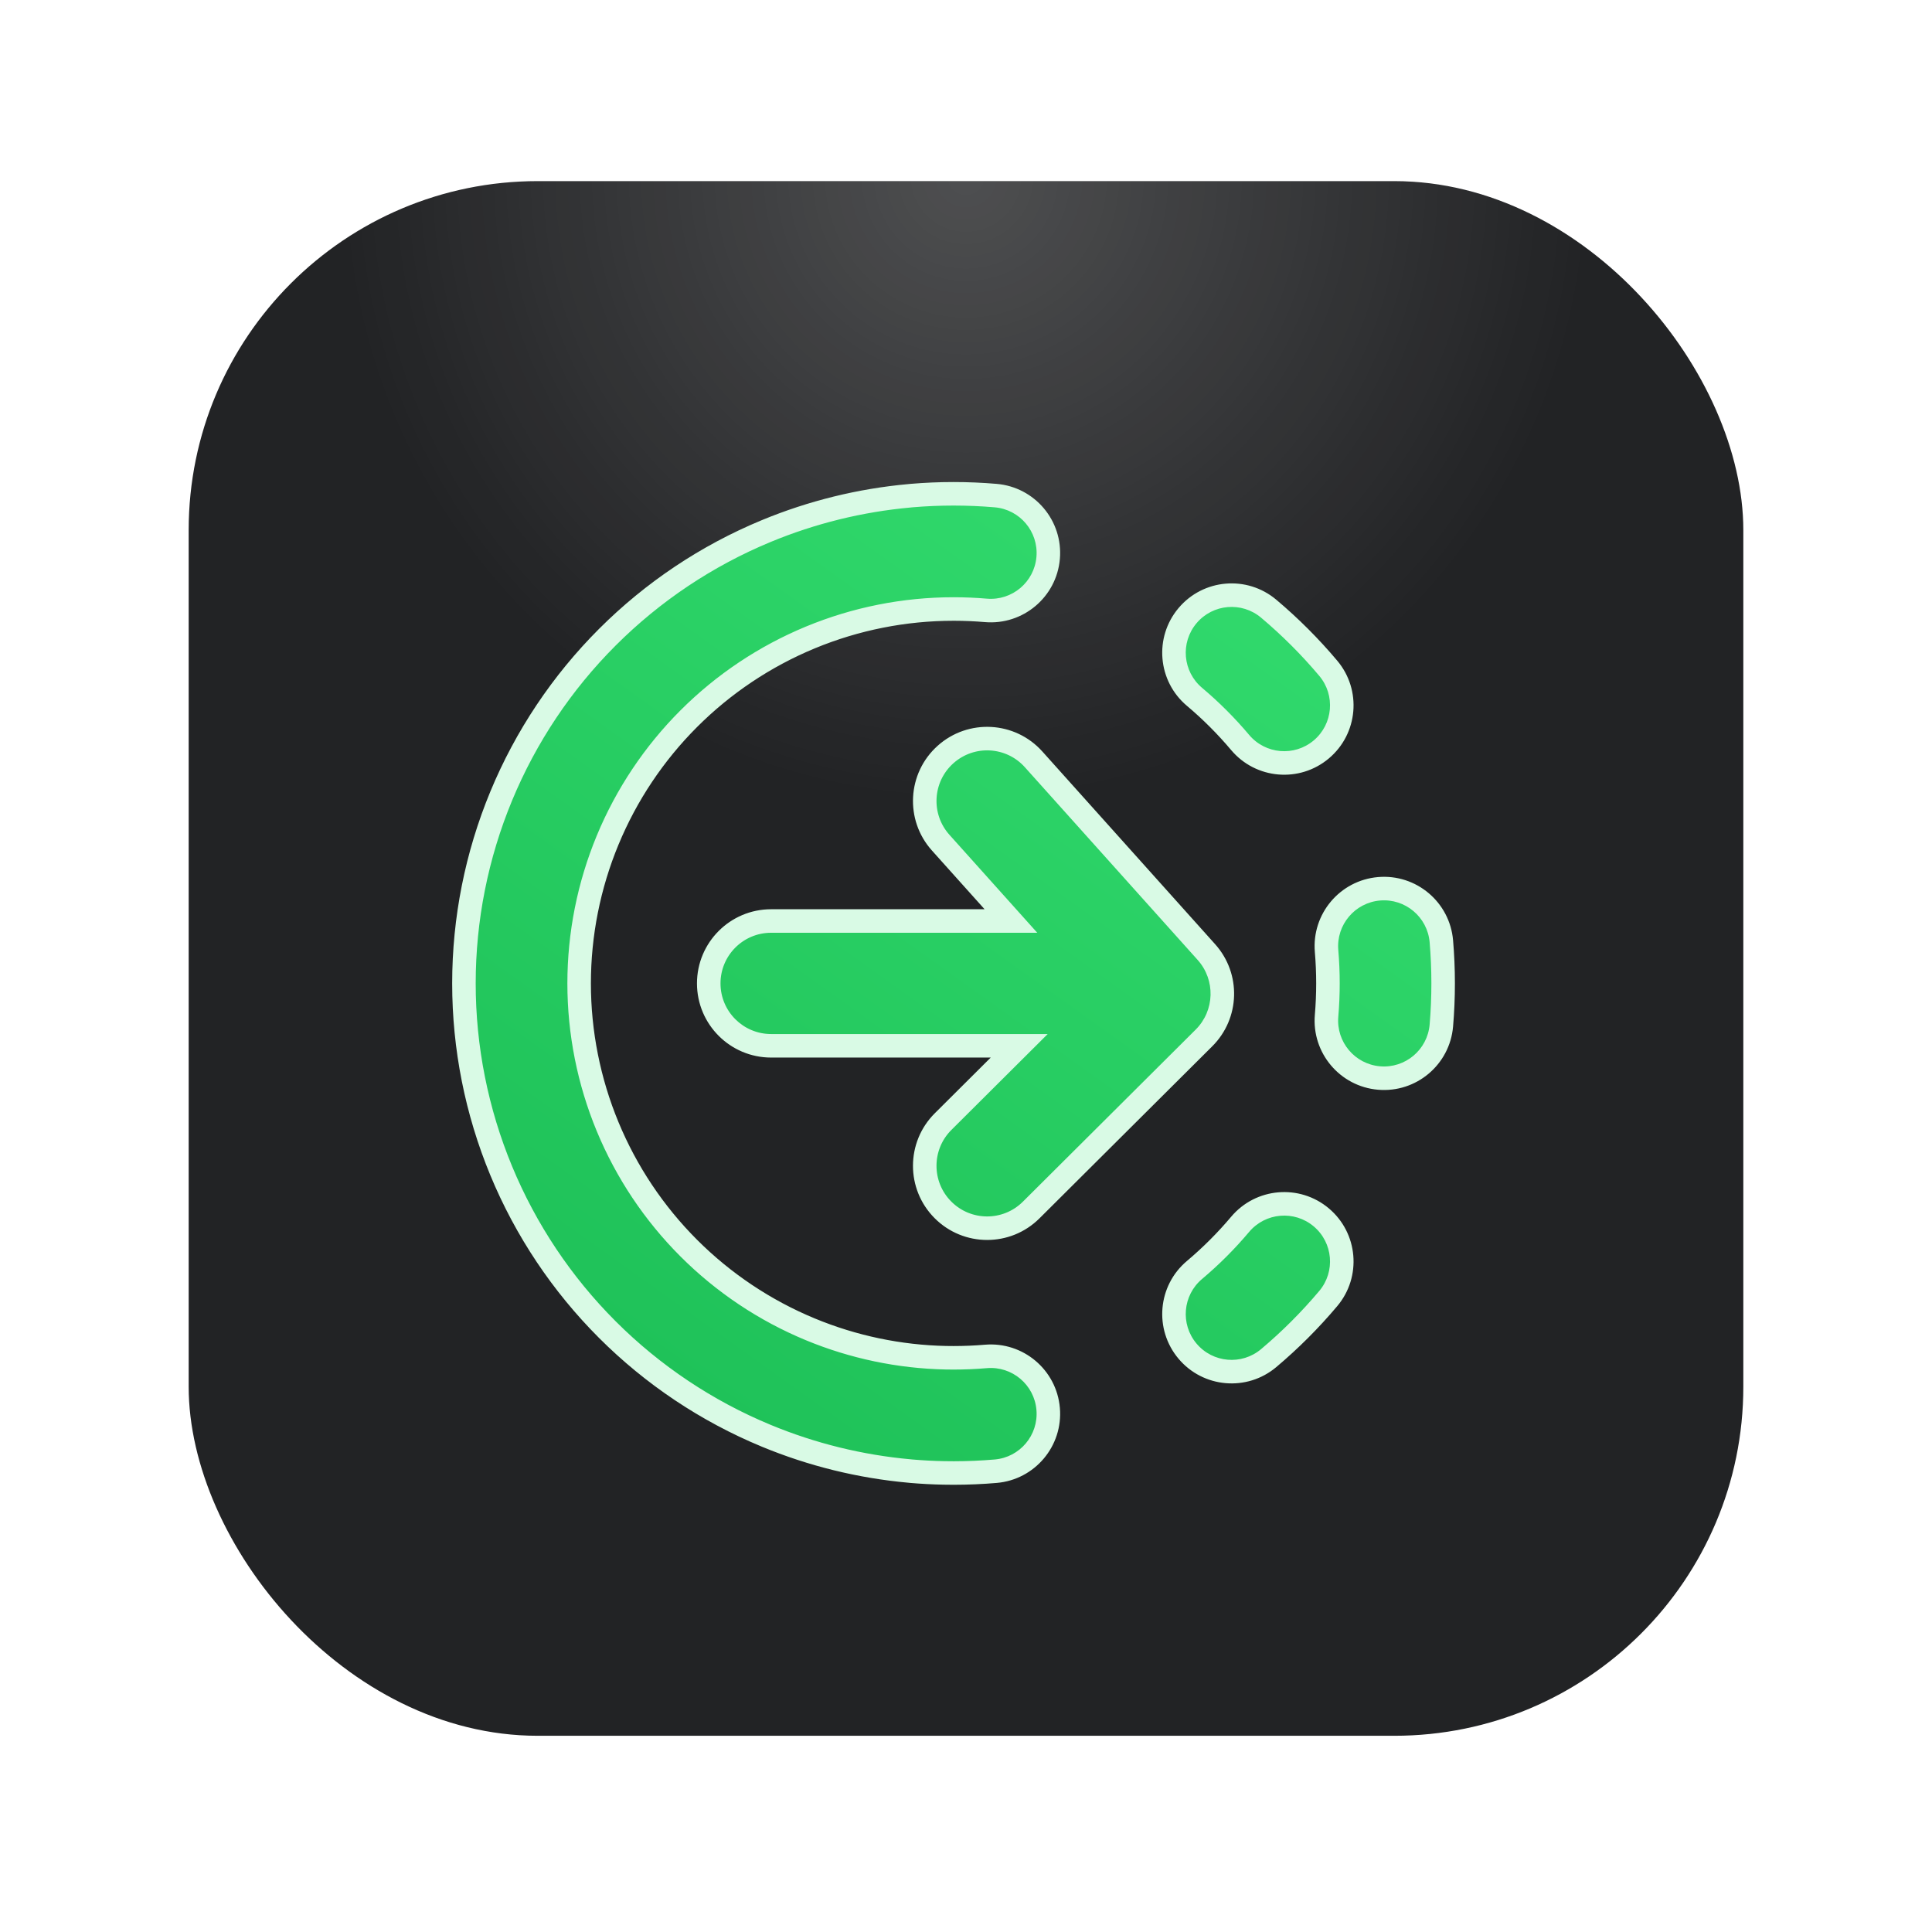 <svg width="1024" height="1024" viewBox="0 0 1024 1024" fill="none" xmlns="http://www.w3.org/2000/svg">
<g filter="url(#filter0_diii_378_1076)">
<rect x="100" y="100" width="824" height="824" rx="185" fill="#222325"/>
<rect x="100" y="100" width="824" height="824" rx="185" fill="url(#paint0_radial_378_1076)" fill-opacity="0.2"/>
</g>
<g filter="url(#filter1_d_378_1076)">
<mask id="path-2-outside-1_378_1076" maskUnits="userSpaceOnUse" x="248.132" y="247.801" width="533" height="533" fill="black">
<rect fill="white" x="248.132" y="247.801" width="533" height="533"/>
<path fill-rule="evenodd" clip-rule="evenodd" d="M492.308 255.75C499.673 255.121 507.12 254.801 514.634 254.801C522.148 254.801 529.594 255.121 536.959 255.75C553.759 257.183 566.216 271.964 564.782 288.764C563.348 305.564 548.567 318.02 531.767 316.587C526.196 316.111 520.553 315.865 514.847 315.859C514.775 315.86 514.702 315.86 514.63 315.86C488.57 315.86 462.766 320.993 438.69 330.965C414.614 340.938 392.739 355.555 374.312 373.982C355.885 392.408 341.268 414.284 331.295 438.36C321.323 462.436 316.19 488.24 316.19 514.3C316.19 540.359 321.323 566.163 331.295 590.239C341.268 614.315 355.885 636.191 374.312 654.618C392.739 673.044 414.614 687.661 438.69 697.634C461.526 707.093 485.917 712.198 510.606 712.698C511.945 712.725 513.288 712.738 514.634 712.738C520.413 712.738 526.127 712.492 531.767 712.011C548.567 710.577 563.348 723.034 564.782 739.833C566.216 756.633 553.759 771.414 536.959 772.848C529.673 773.47 522.307 773.79 514.875 773.797C514.793 773.797 514.712 773.797 514.63 773.797C512.878 773.797 511.126 773.78 509.376 773.744C503.643 773.63 497.952 773.33 492.308 772.848C491.988 772.82 491.668 772.788 491.351 772.751C465.253 770.401 439.616 764.106 415.324 754.044C383.84 741.003 355.234 721.889 331.137 697.792C307.04 673.696 287.926 645.089 274.885 613.605C261.844 582.121 255.132 548.377 255.132 514.3C255.132 480.222 261.844 446.478 274.885 414.994C287.926 383.51 307.04 354.903 331.137 330.807C355.234 306.71 383.84 287.596 415.324 274.555C439.596 264.501 465.212 258.209 491.288 255.854C491.626 255.813 491.966 255.779 492.308 255.75ZM638.645 319.39C649.503 306.49 668.762 304.836 681.661 315.694C693.068 325.297 703.636 335.864 713.238 347.272C724.097 360.171 722.442 379.43 709.543 390.288C696.644 401.146 677.385 399.491 666.527 386.592C659.172 377.855 651.077 369.761 642.34 362.406C629.441 351.548 627.786 332.289 638.645 319.39ZM740.168 464.151C756.968 462.717 771.749 475.174 773.183 491.973C773.812 499.338 774.132 506.785 774.132 514.299C774.132 521.813 773.812 529.259 773.183 536.624C771.749 553.424 756.968 565.88 740.168 564.447C723.369 563.013 710.912 548.232 712.346 531.432C712.827 525.792 713.073 520.078 713.073 514.299C713.073 508.52 712.827 502.806 712.346 497.165C710.912 480.366 723.369 465.584 740.168 464.151ZM709.543 638.309C722.442 649.168 724.097 668.427 713.238 681.326C703.636 692.733 693.068 703.301 681.661 712.903C668.762 723.761 649.503 722.107 638.645 709.208C627.786 696.309 629.441 677.05 642.34 666.191C651.077 658.837 659.172 650.742 666.527 642.005C677.385 629.106 696.644 627.451 709.543 638.309ZM510.361 392.998C523.961 380.805 544.871 381.944 557.064 395.544L648.652 497.692C660.397 510.791 659.831 530.792 647.365 543.206L555.777 634.41C542.834 647.298 521.893 647.254 509.005 634.311C496.116 621.368 496.16 600.428 509.103 587.539L549.441 547.37H417.955C399.689 547.37 384.882 532.562 384.882 514.297C384.882 496.031 399.689 481.223 417.955 481.223H545.044L507.815 439.702C495.622 426.102 496.761 405.192 510.361 392.998Z"/>
</mask>
<path fill-rule="evenodd" clip-rule="evenodd" d="M492.308 255.75C499.673 255.121 507.12 254.801 514.634 254.801C522.148 254.801 529.594 255.121 536.959 255.75C553.759 257.183 566.216 271.964 564.782 288.764C563.348 305.564 548.567 318.02 531.767 316.587C526.196 316.111 520.553 315.865 514.847 315.859C514.775 315.86 514.702 315.86 514.63 315.86C488.57 315.86 462.766 320.993 438.69 330.965C414.614 340.938 392.739 355.555 374.312 373.982C355.885 392.408 341.268 414.284 331.295 438.36C321.323 462.436 316.19 488.24 316.19 514.3C316.19 540.359 321.323 566.163 331.295 590.239C341.268 614.315 355.885 636.191 374.312 654.618C392.739 673.044 414.614 687.661 438.69 697.634C461.526 707.093 485.917 712.198 510.606 712.698C511.945 712.725 513.288 712.738 514.634 712.738C520.413 712.738 526.127 712.492 531.767 712.011C548.567 710.577 563.348 723.034 564.782 739.833C566.216 756.633 553.759 771.414 536.959 772.848C529.673 773.47 522.307 773.79 514.875 773.797C514.793 773.797 514.712 773.797 514.63 773.797C512.878 773.797 511.126 773.78 509.376 773.744C503.643 773.63 497.952 773.33 492.308 772.848C491.988 772.82 491.668 772.788 491.351 772.751C465.253 770.401 439.616 764.106 415.324 754.044C383.84 741.003 355.234 721.889 331.137 697.792C307.04 673.696 287.926 645.089 274.885 613.605C261.844 582.121 255.132 548.377 255.132 514.3C255.132 480.222 261.844 446.478 274.885 414.994C287.926 383.51 307.04 354.903 331.137 330.807C355.234 306.71 383.84 287.596 415.324 274.555C439.596 264.501 465.212 258.209 491.288 255.854C491.626 255.813 491.966 255.779 492.308 255.75ZM638.645 319.39C649.503 306.49 668.762 304.836 681.661 315.694C693.068 325.297 703.636 335.864 713.238 347.272C724.097 360.171 722.442 379.43 709.543 390.288C696.644 401.146 677.385 399.491 666.527 386.592C659.172 377.855 651.077 369.761 642.34 362.406C629.441 351.548 627.786 332.289 638.645 319.39ZM740.168 464.151C756.968 462.717 771.749 475.174 773.183 491.973C773.812 499.338 774.132 506.785 774.132 514.299C774.132 521.813 773.812 529.259 773.183 536.624C771.749 553.424 756.968 565.88 740.168 564.447C723.369 563.013 710.912 548.232 712.346 531.432C712.827 525.792 713.073 520.078 713.073 514.299C713.073 508.52 712.827 502.806 712.346 497.165C710.912 480.366 723.369 465.584 740.168 464.151ZM709.543 638.309C722.442 649.168 724.097 668.427 713.238 681.326C703.636 692.733 693.068 703.301 681.661 712.903C668.762 723.761 649.503 722.107 638.645 709.208C627.786 696.309 629.441 677.05 642.34 666.191C651.077 658.837 659.172 650.742 666.527 642.005C677.385 629.106 696.644 627.451 709.543 638.309ZM510.361 392.998C523.961 380.805 544.871 381.944 557.064 395.544L648.652 497.692C660.397 510.791 659.831 530.792 647.365 543.206L555.777 634.41C542.834 647.298 521.893 647.254 509.005 634.311C496.116 621.368 496.16 600.428 509.103 587.539L549.441 547.37H417.955C399.689 547.37 384.882 532.562 384.882 514.297C384.882 496.031 399.689 481.223 417.955 481.223H545.044L507.815 439.702C495.622 426.102 496.761 405.192 510.361 392.998Z" fill="url(#paint1_linear_378_1076)"/>
<path d="M492.308 255.75L492.838 261.961L492.838 261.961L492.308 255.75ZM536.959 255.75L537.489 249.538L537.489 249.538L536.959 255.75ZM564.782 288.764L558.571 288.234L558.571 288.234L564.782 288.764ZM531.767 316.587L532.297 310.376L532.297 310.376L531.767 316.587ZM514.847 315.859L514.854 309.626L514.829 309.626L514.804 309.626L514.847 315.859ZM438.69 330.965L436.305 325.206L436.305 325.206L438.69 330.965ZM331.295 438.36L325.536 435.975L325.536 435.975L331.295 438.36ZM331.295 590.239L325.536 592.625L325.536 592.625L331.295 590.239ZM374.312 654.618L378.72 650.21L378.72 650.21L374.312 654.618ZM438.69 697.634L436.305 703.393L436.305 703.393L438.69 697.634ZM510.606 712.698L510.479 718.931L510.482 718.931L510.606 712.698ZM531.767 712.011L531.237 705.8L531.237 705.8L531.767 712.011ZM564.782 739.833L558.571 740.363L558.571 740.363L564.782 739.833ZM536.959 772.848L537.489 779.059L537.489 779.059L536.959 772.848ZM514.875 773.797L514.869 767.563L514.846 767.563L514.824 767.563L514.875 773.797ZM509.376 773.744L509.503 767.512L509.501 767.512L509.376 773.744ZM492.308 772.848L491.778 779.059L491.778 779.059L492.308 772.848ZM491.351 772.751L492.073 766.56L491.992 766.55L491.91 766.543L491.351 772.751ZM415.324 754.044L417.71 748.285L417.71 748.285L415.324 754.044ZM331.137 697.792L326.729 702.2L326.729 702.2L331.137 697.792ZM274.885 613.605L269.126 615.991L274.885 613.605ZM255.132 514.3L248.898 514.3L255.132 514.3ZM274.885 414.994L280.644 417.38L280.644 417.38L274.885 414.994ZM415.324 274.555L412.939 268.796L412.939 268.796L415.324 274.555ZM491.288 255.854L491.849 262.062L491.936 262.054L492.023 262.044L491.288 255.854ZM681.661 315.694L685.675 310.925L685.675 310.925L681.661 315.694ZM713.238 347.272L718.007 343.257L718.007 343.257L713.238 347.272ZM709.543 390.288L705.529 385.519L705.529 385.519L709.543 390.288ZM666.527 386.592L661.758 390.607L661.758 390.607L666.527 386.592ZM642.34 362.406L638.326 367.175L638.326 367.175L642.34 362.406ZM773.183 491.973L779.394 491.443L779.394 491.443L773.183 491.973ZM740.168 464.151L740.698 470.362L740.698 470.362L740.168 464.151ZM773.183 536.624L779.394 537.154L779.394 537.154L773.183 536.624ZM740.168 564.447L740.698 558.236L740.698 558.236L740.168 564.447ZM712.346 531.432L718.557 531.962L718.557 531.962L712.346 531.432ZM712.346 497.165L718.557 496.635L718.557 496.635L712.346 497.165ZM713.238 681.326L708.47 677.311L708.469 677.311L713.238 681.326ZM709.543 638.309L713.557 633.541L713.557 633.541L709.543 638.309ZM681.661 712.903L685.675 717.672L685.675 717.672L681.661 712.903ZM638.645 709.208L633.876 713.222L633.876 713.222L638.645 709.208ZM642.34 666.191L646.355 670.96L646.355 670.96L642.34 666.191ZM666.527 642.005L661.758 637.991L661.758 637.991L666.527 642.005ZM557.064 395.544L552.423 399.705L552.423 399.705L557.064 395.544ZM510.361 392.998L506.2 388.357L506.2 388.357L510.361 392.998ZM648.652 497.692L653.293 493.531L653.293 493.531L648.652 497.692ZM647.365 543.206L642.966 538.789L642.966 538.789L647.365 543.206ZM555.777 634.41L560.176 638.827L560.176 638.827L555.777 634.41ZM509.005 634.311L504.587 638.71L504.587 638.71L509.005 634.311ZM509.103 587.539L513.501 591.956L513.501 591.956L509.103 587.539ZM549.441 547.37L553.839 551.787L564.535 541.136H549.441V547.37ZM545.044 481.223V487.457H559.006L549.686 477.062L545.044 481.223ZM507.815 439.702L512.457 435.54L512.457 435.54L507.815 439.702ZM514.634 248.567C506.943 248.567 499.319 248.895 491.778 249.538L492.838 261.961C500.027 261.347 507.297 261.034 514.634 261.034V248.567ZM537.489 249.538C529.948 248.895 522.325 248.567 514.634 248.567V261.034C521.971 261.034 529.24 261.347 536.429 261.961L537.489 249.538ZM570.993 289.294C572.719 269.064 557.719 251.265 537.489 249.538L536.429 261.961C549.799 263.102 559.712 274.865 558.571 288.234L570.993 289.294ZM531.237 322.798C551.467 324.524 569.266 309.524 570.993 289.294L558.571 288.234C557.43 301.604 545.667 311.517 532.297 310.376L531.237 322.798ZM514.84 322.093C520.372 322.099 525.84 322.337 531.237 322.798L532.297 310.376C526.552 309.885 520.735 309.632 514.854 309.626L514.84 322.093ZM514.63 322.094C514.717 322.094 514.804 322.093 514.89 322.093L514.804 309.626C514.745 309.626 514.688 309.626 514.63 309.626V322.094ZM441.076 336.724C464.395 327.065 489.389 322.094 514.63 322.094V309.626C487.752 309.626 461.137 314.92 436.305 325.206L441.076 336.724ZM378.72 378.389C396.568 360.541 417.756 346.384 441.076 336.724L436.305 325.206C411.473 335.492 388.91 350.568 369.904 369.574L378.72 378.389ZM337.055 440.746C346.714 417.426 360.872 396.237 378.72 378.389L369.904 369.574C350.898 388.579 335.822 411.142 325.536 435.975L337.055 440.746ZM322.424 514.3C322.424 489.059 327.395 464.065 337.055 440.746L325.536 435.975C315.251 460.807 309.957 487.422 309.957 514.3H322.424ZM337.055 587.854C327.395 564.534 322.424 539.54 322.424 514.3H309.957C309.957 541.178 315.251 567.793 325.536 592.625L337.055 587.854ZM378.72 650.21C360.872 632.362 346.714 611.173 337.055 587.854L325.536 592.625C335.822 617.457 350.898 640.02 369.904 659.025L378.72 650.21ZM441.076 691.875C417.756 682.215 396.568 668.058 378.72 650.21L369.904 659.025C388.91 678.031 411.473 693.107 436.305 703.393L441.076 691.875ZM510.732 706.466C486.819 705.981 463.194 701.037 441.076 691.875L436.305 703.393C459.858 713.149 485.015 718.414 510.479 718.931L510.732 706.466ZM514.634 706.505C513.329 706.505 512.027 706.492 510.73 706.466L510.482 718.931C511.862 718.958 513.246 718.972 514.634 718.972V706.505ZM531.237 705.8C525.773 706.266 520.235 706.505 514.634 706.505V718.972C520.59 718.972 526.481 718.718 532.297 718.222L531.237 705.8ZM570.993 739.303C569.266 719.073 551.467 704.073 531.237 705.8L532.297 718.222C545.667 717.081 557.43 726.994 558.571 740.363L570.993 739.303ZM537.489 779.059C557.719 777.332 572.719 759.533 570.993 739.303L558.571 740.363C559.712 753.733 549.799 765.496 536.429 766.637L537.489 779.059ZM514.881 780.03C522.488 780.023 530.029 779.696 537.489 779.059L536.429 766.637C529.317 767.244 522.126 767.556 514.869 767.563L514.881 780.03ZM514.63 780.031C514.727 780.031 514.826 780.031 514.926 780.03L514.824 767.563C514.761 767.564 514.696 767.564 514.63 767.564V780.031ZM509.25 779.977C511.042 780.013 512.836 780.031 514.63 780.031V767.564C512.92 767.564 511.211 767.547 509.503 767.512L509.25 779.977ZM491.778 779.059C497.557 779.552 503.384 779.86 509.252 779.977L509.501 767.512C503.903 767.4 498.347 767.107 492.838 766.637L491.778 779.059ZM490.628 778.943C491.01 778.987 491.393 779.026 491.778 779.059L492.839 766.637C492.582 766.615 492.326 766.589 492.073 766.56L490.628 778.943ZM412.939 759.803C437.814 770.107 464.067 776.553 490.792 778.96L491.91 766.543C466.439 764.249 441.418 758.106 417.71 748.285L412.939 759.803ZM326.729 702.2C351.405 726.876 380.699 746.449 412.939 759.803L417.71 748.285C386.982 735.558 359.063 716.902 335.545 693.385L326.729 702.2ZM269.126 615.991C282.48 648.231 302.054 677.525 326.729 702.2L335.545 693.385C312.027 669.867 293.372 641.947 280.644 611.22L269.126 615.991ZM248.898 514.3C248.898 549.196 255.772 583.751 269.126 615.991L280.644 611.22C267.916 580.492 261.365 547.559 261.365 514.3L248.898 514.3ZM269.126 412.609C255.772 444.849 248.898 479.403 248.898 514.3L261.365 514.3C261.365 481.04 267.916 448.107 280.644 417.38L269.126 412.609ZM326.729 326.399C302.054 351.074 282.48 380.368 269.126 412.609L280.644 417.38C293.372 386.652 312.027 358.732 335.545 335.215L326.729 326.399ZM412.939 268.796C380.699 282.15 351.405 301.724 326.729 326.399L335.545 335.215C359.063 311.697 386.982 293.042 417.71 280.314L412.939 268.796ZM490.727 249.645C464.025 252.057 437.794 258.5 412.939 268.796L417.71 280.314C441.399 270.502 466.399 264.36 491.849 262.062L490.727 249.645ZM491.778 249.538C491.368 249.574 490.96 249.615 490.553 249.663L492.023 262.044C492.293 262.012 492.565 261.984 492.838 261.961L491.778 249.538ZM685.675 310.925C670.142 297.85 646.951 299.842 633.876 315.375L643.414 323.404C652.055 313.139 667.381 311.822 677.647 320.463L685.675 310.925ZM718.007 343.257C708.175 331.577 697.355 320.757 685.675 310.925L677.647 320.463C688.781 329.836 699.096 340.151 708.469 351.286L718.007 343.257ZM713.557 395.057C729.09 381.982 731.083 358.79 718.007 343.257L708.469 351.286C717.111 361.551 715.794 376.878 705.529 385.519L713.557 395.057ZM661.758 390.607C674.833 406.14 698.024 408.132 713.557 395.057L705.529 385.519C695.263 394.16 679.937 392.843 671.295 382.578L661.758 390.607ZM638.326 367.175C646.79 374.3 654.632 382.142 661.758 390.607L671.295 382.578C663.711 373.568 655.364 365.221 646.354 357.637L638.326 367.175ZM633.876 315.375C620.8 330.908 622.793 354.1 638.326 367.175L646.354 357.637C636.089 348.996 634.772 333.669 643.414 323.404L633.876 315.375ZM779.394 491.443C777.667 471.213 759.868 456.213 739.638 457.94L740.698 470.362C754.068 469.221 765.831 479.134 766.972 492.503L779.394 491.443ZM780.365 514.299C780.365 506.608 780.038 498.984 779.394 491.443L766.972 492.503C767.585 499.692 767.898 506.962 767.898 514.299H780.365ZM779.394 537.154C780.038 529.613 780.365 521.99 780.365 514.299H767.898C767.898 521.636 767.585 528.905 766.972 536.094L779.394 537.154ZM739.638 570.658C759.868 572.384 777.667 557.384 779.394 537.154L766.972 536.094C765.831 549.464 754.068 559.377 740.698 558.236L739.638 570.658ZM706.135 530.902C704.408 551.132 719.408 568.931 739.638 570.658L740.698 558.236C727.329 557.095 717.416 545.332 718.557 531.962L706.135 530.902ZM706.84 514.299C706.84 519.9 706.601 525.438 706.135 530.902L718.557 531.962C719.053 526.146 719.307 520.255 719.307 514.299H706.84ZM706.135 497.695C706.601 503.16 706.84 508.697 706.84 514.299H719.307C719.307 508.343 719.053 502.452 718.557 496.635L706.135 497.695ZM739.638 457.94C719.408 459.666 704.408 477.465 706.135 497.695L718.557 496.635C717.416 483.266 727.329 471.503 740.698 470.362L739.638 457.94ZM718.007 685.34C731.083 669.807 729.09 646.616 713.557 633.541L705.529 643.078C715.794 651.719 717.111 667.046 708.47 677.311L718.007 685.34ZM685.675 717.672C697.355 707.84 708.175 697.02 718.007 685.34L708.469 677.311C699.096 688.446 688.781 698.761 677.647 708.134L685.675 717.672ZM633.876 713.222C646.951 728.755 670.142 730.747 685.675 717.672L677.647 708.134C667.381 716.775 652.055 715.459 643.414 705.193L633.876 713.222ZM638.326 661.423C622.793 674.498 620.801 697.689 633.876 713.222L643.414 705.193C634.772 694.928 636.089 679.601 646.355 670.96L638.326 661.423ZM661.758 637.991C654.632 646.455 646.79 654.297 638.326 661.423L646.355 670.96C655.364 663.376 663.711 655.029 671.295 646.019L661.758 637.991ZM713.557 633.541C698.024 620.465 674.833 622.458 661.758 637.991L671.295 646.019C679.937 635.754 695.263 634.437 705.529 643.078L713.557 633.541ZM561.706 391.383C547.214 375.22 522.363 373.865 506.2 388.357L514.523 397.64C525.559 387.744 542.528 388.669 552.423 399.705L561.706 391.383ZM653.293 493.531L561.706 391.383L552.423 399.705L644.011 501.853L653.293 493.531ZM651.763 547.623C666.579 532.869 667.252 509.098 653.293 493.531L644.011 501.853C653.542 512.483 653.083 528.715 642.966 538.789L651.763 547.623ZM560.176 638.827L651.763 547.623L642.966 538.789L551.379 629.993L560.176 638.827ZM504.587 638.71C519.905 654.092 544.793 654.145 560.176 638.827L551.379 629.993C540.875 640.452 523.881 640.416 513.422 629.913L504.587 638.71ZM504.704 583.122C489.322 598.44 489.269 623.327 504.587 638.71L513.422 629.913C502.962 619.409 502.998 602.415 513.501 591.956L504.704 583.122ZM545.042 542.953L504.704 583.122L513.501 591.956L553.839 551.787L545.042 542.953ZM417.955 553.603H549.441V541.136H417.955V553.603ZM378.648 514.297C378.648 536.005 396.247 553.603 417.955 553.603V541.136C403.132 541.136 391.116 529.12 391.116 514.297H378.648ZM417.955 474.99C396.247 474.99 378.648 492.588 378.648 514.297H391.116C391.116 499.473 403.132 487.457 417.955 487.457V474.99ZM545.044 474.99H417.955V487.457H545.044V474.99ZM503.174 443.863L540.403 485.385L549.686 477.062L512.457 435.54L503.174 443.863ZM506.2 388.357C490.037 402.849 488.682 427.7 503.174 443.863L512.457 435.54C502.561 424.504 503.486 407.535 514.523 397.64L506.2 388.357Z" fill="#D9FAE5" mask="url(#path-2-outside-1_378_1076)"/>
</g>
<defs>
<filter id="filter0_diii_378_1076" x="60" y="80" width="904" height="904" filterUnits="userSpaceOnUse" color-interpolation-filters="sRGB">
<feFlood flood-opacity="0" result="BackgroundImageFix"/>
<feColorMatrix in="SourceAlpha" type="matrix" values="0 0 0 0 0 0 0 0 0 0 0 0 0 0 0 0 0 0 127 0" result="hardAlpha"/>
<feOffset dy="20"/>
<feGaussianBlur stdDeviation="20"/>
<feColorMatrix type="matrix" values="0 0 0 0 0 0 0 0 0 0 0 0 0 0 0 0 0 0 0.4 0"/>
<feBlend mode="normal" in2="BackgroundImageFix" result="effect1_dropShadow_378_1076"/>
<feBlend mode="normal" in="SourceGraphic" in2="effect1_dropShadow_378_1076" result="shape"/>
<feColorMatrix in="SourceAlpha" type="matrix" values="0 0 0 0 0 0 0 0 0 0 0 0 0 0 0 0 0 0 127 0" result="hardAlpha"/>
<feOffset/>
<feGaussianBlur stdDeviation="6"/>
<feComposite in2="hardAlpha" operator="arithmetic" k2="-1" k3="1"/>
<feColorMatrix type="matrix" values="0 0 0 0 1 0 0 0 0 1 0 0 0 0 1 0 0 0 0.8 0"/>
<feBlend mode="normal" in2="shape" result="effect2_innerShadow_378_1076"/>
<feColorMatrix in="SourceAlpha" type="matrix" values="0 0 0 0 0 0 0 0 0 0 0 0 0 0 0 0 0 0 127 0" result="hardAlpha"/>
<feOffset dy="-15"/>
<feGaussianBlur stdDeviation="3"/>
<feComposite in2="hardAlpha" operator="arithmetic" k2="-1" k3="1"/>
<feColorMatrix type="matrix" values="0 0 0 0 1 0 0 0 0 1 0 0 0 0 1 0 0 0 0.15 0"/>
<feBlend mode="normal" in2="effect2_innerShadow_378_1076" result="effect3_innerShadow_378_1076"/>
<feColorMatrix in="SourceAlpha" type="matrix" values="0 0 0 0 0 0 0 0 0 0 0 0 0 0 0 0 0 0 127 0" result="hardAlpha"/>
<feOffset dy="-9"/>
<feGaussianBlur stdDeviation="6"/>
<feComposite in2="hardAlpha" operator="arithmetic" k2="-1" k3="1"/>
<feColorMatrix type="matrix" values="0 0 0 0 0 0 0 0 0 0 0 0 0 0 0 0 0 0 1 0"/>
<feBlend mode="normal" in2="effect3_innerShadow_378_1076" result="effect4_innerShadow_378_1076"/>
</filter>
<filter id="filter1_d_378_1076" x="184.254" y="200.083" width="642.286" height="642.284" filterUnits="userSpaceOnUse" color-interpolation-filters="sRGB">
<feFlood flood-opacity="0" result="BackgroundImageFix"/>
<feColorMatrix in="SourceAlpha" type="matrix" values="0 0 0 0 0 0 0 0 0 0 0 0 0 0 0 0 0 0 127 0" result="hardAlpha"/>
<feOffset dx="-9.235" dy="6.926"/>
<feGaussianBlur stdDeviation="27.705"/>
<feComposite in2="hardAlpha" operator="out"/>
<feColorMatrix type="matrix" values="0 0 0 0 0 0 0 0 0 0 0 0 0 0 0 0 0 0 0.08 0"/>
<feBlend mode="normal" in2="BackgroundImageFix" result="effect1_dropShadow_378_1076"/>
<feBlend mode="normal" in="SourceGraphic" in2="effect1_dropShadow_378_1076" result="shape"/>
</filter>
<radialGradient id="paint0_radial_378_1076" cx="0" cy="0" r="1" gradientUnits="userSpaceOnUse" gradientTransform="translate(512 100) rotate(90) scale(329.5)">
<stop stop-color="white"/>
<stop offset="1" stop-color="white" stop-opacity="0"/>
</radialGradient>
<linearGradient id="paint1_linear_378_1076" x1="737.39" y1="181.482" x2="355.146" y2="716.628" gradientUnits="userSpaceOnUse">
<stop stop-color="#35DF71"/>
<stop offset="1" stop-color="#1FC259"/>
</linearGradient>
</defs>
</svg>
